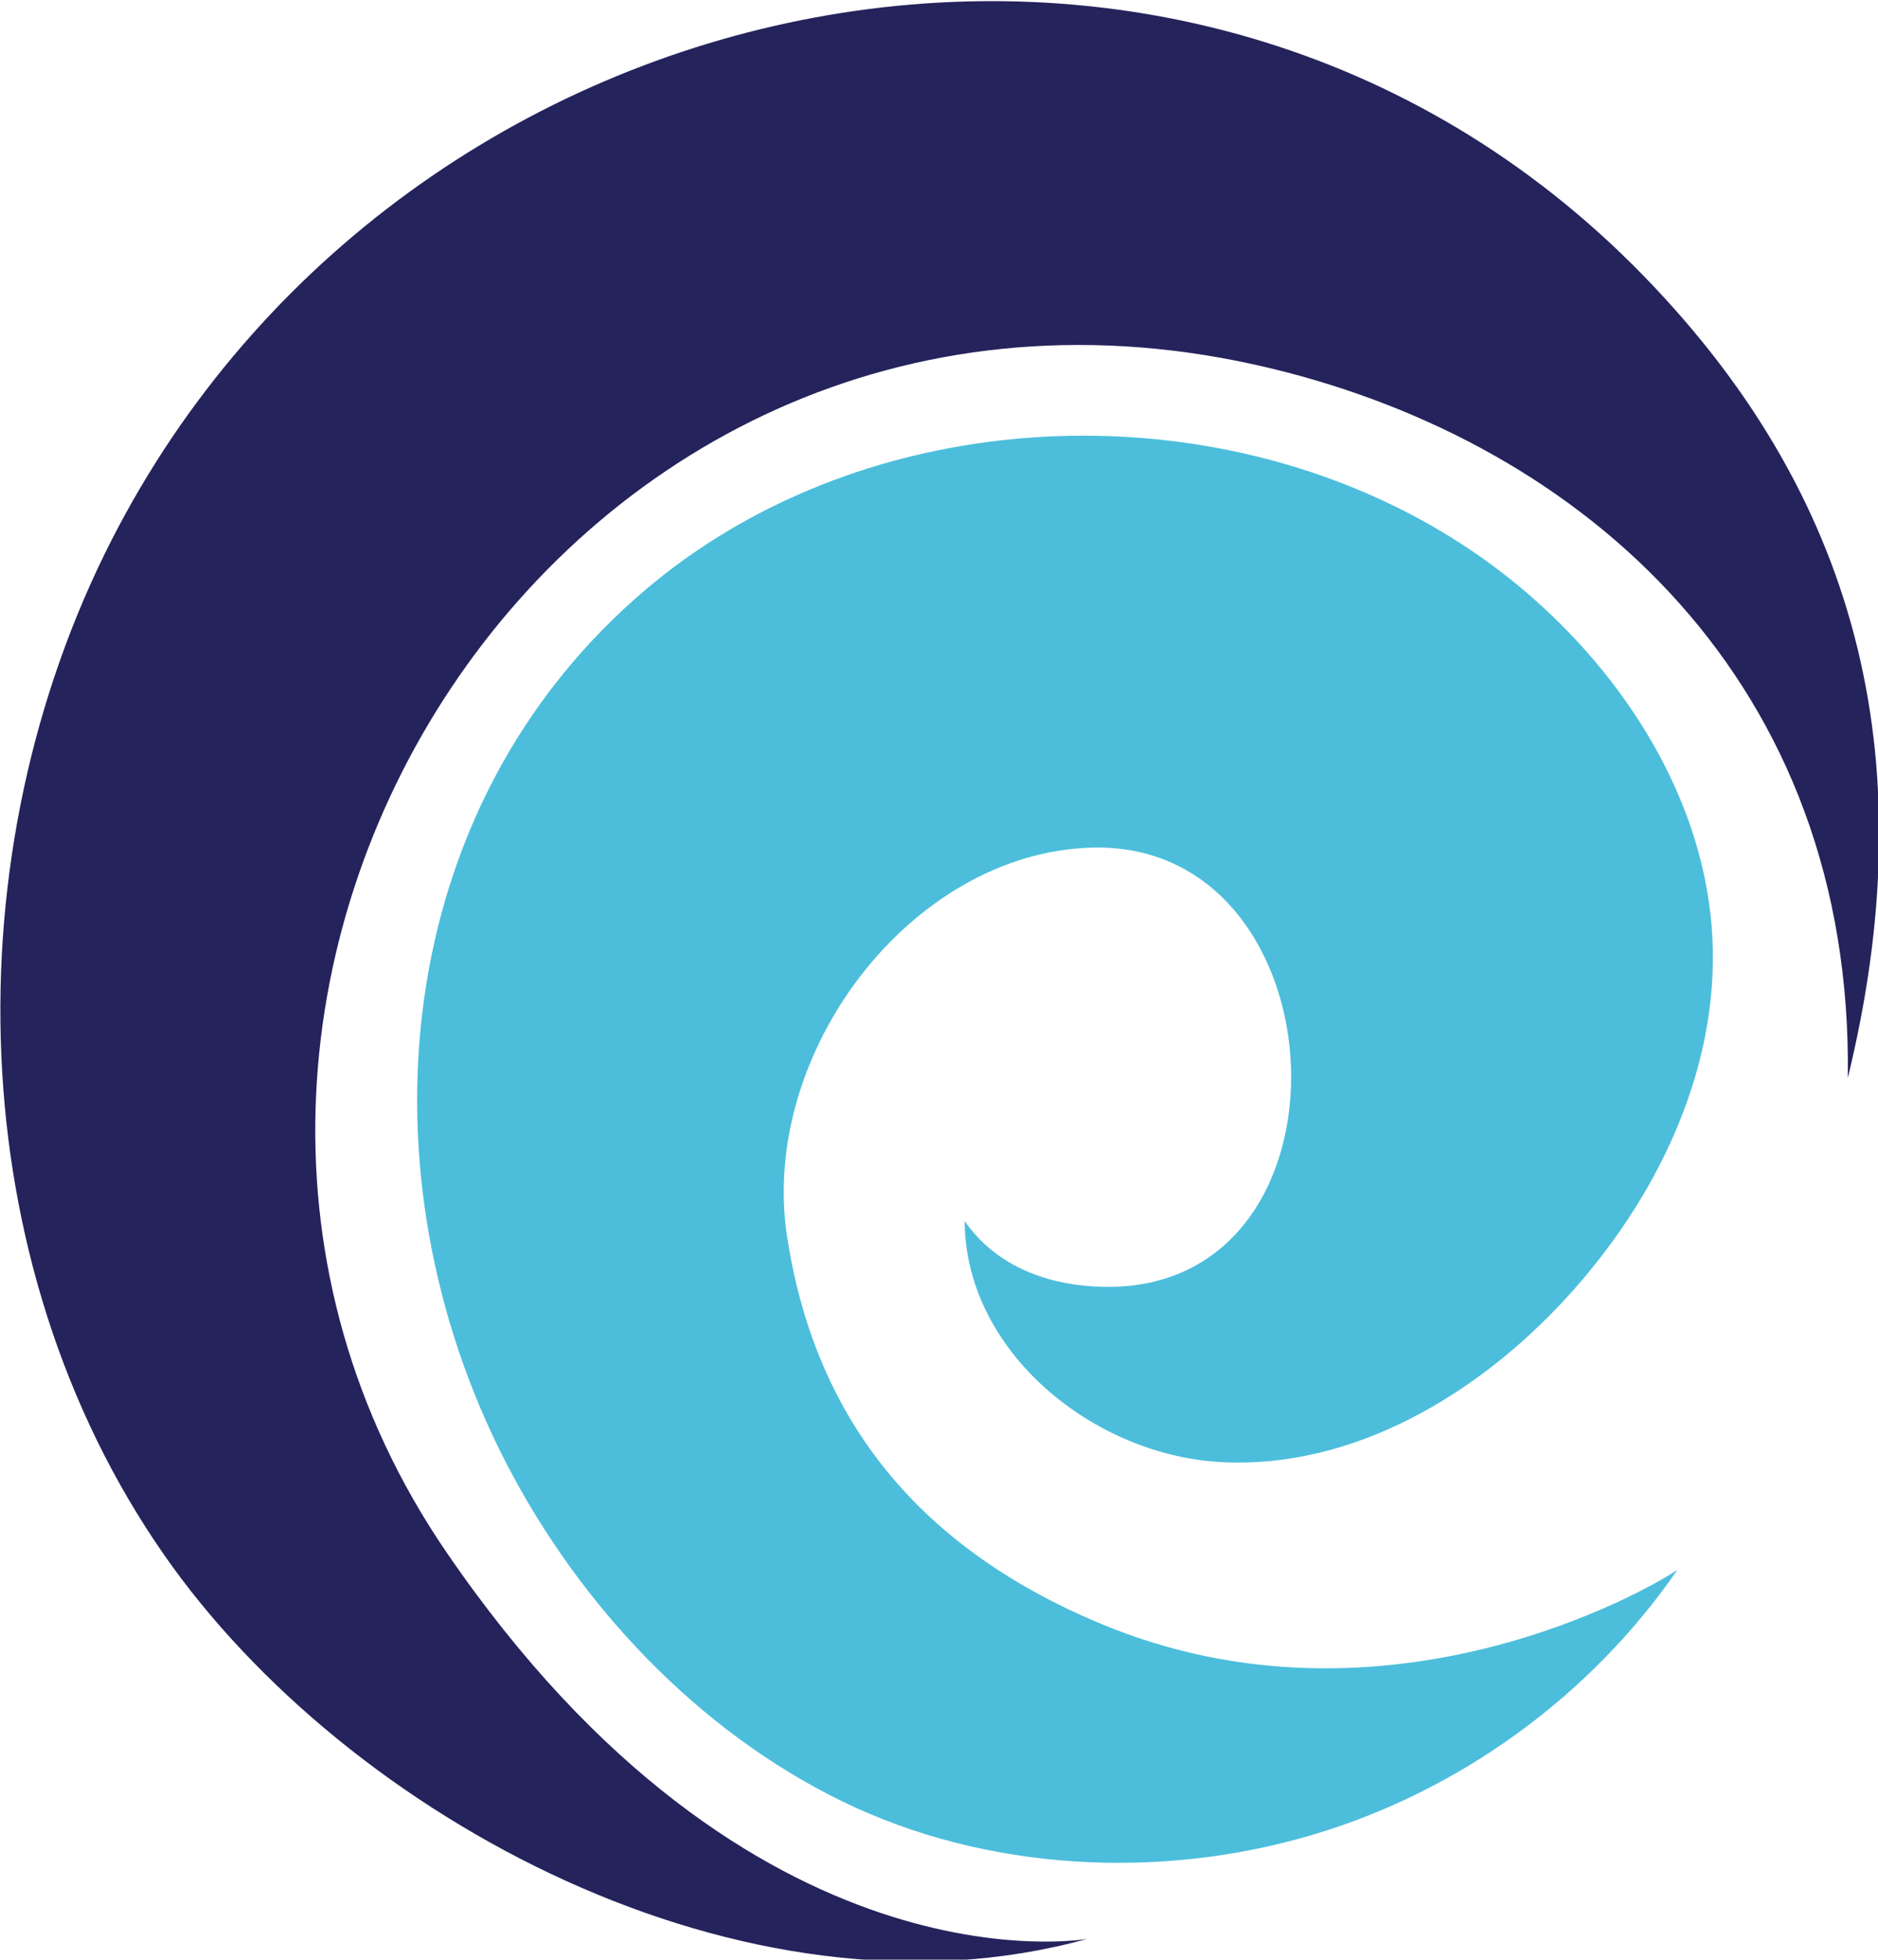 <?xml version="1.0" encoding="utf-8"?>

<svg version="1.1" xmlns="http://www.w3.org/2000/svg" xmlns:xlink="http://www.w3.org/1999/xlink"
  viewBox="-1390.099 898.659 286.229 298.658" width="286.229" height="298.658">
  <g transform="matrix(0.506, 0, 0, 0.506, -1535.215, 449.236)" style="">
    <g>
      <path class="st0" d="M802.59,1170.78c2,40.19-17.15,79.26-44.46,108.82c-26.6,28.8-63.66,50.79-102.82,49
				c-39.17-1.78-77.84-33.44-77.95-72.65c9.47,13.66,25.09,19.48,41.84,19.82c78.87,1.58,72.8-134.34-3.5-132.29
				c-54.45,1.46-100.38,61.91-91.81,117.35c8.07,52.21,37.01,92.39,94.33,116.36c86.41,36.14,166.81-11.28,173.83-16.19
				c-26.28,38.16-65.96,66.91-110.42,79.97c-45.82,13.48-97.92,10.81-141.05-10.18c-43.63-21.24-79.25-59.18-101.36-102.02
				c-44.58-86.39-35.46-197.22,42.06-263.01c59.87-50.8,150.01-59.72,220.84-27.35c17.06,7.79,32.99,17.97,47.1,30.55
				C778.61,1095.12,800.64,1131.47,802.59,1170.78z" style="fill: rgb(76, 190, 219);"></path>
      <path class="st1" d="M843.36,1212.87c1.72-118.96-78.95-190.91-173.82-213.75c-213.01-51.29-362.54,189.25-248.4,356.4
				c92.02,134.76,193.03,116.66,193.14,116.64c-103.28,28.56-223.16-36.79-278.06-115.66c-61.42-88.25-64.08-211.19-15.74-305.8
				c87.59-171.42,323.15-221.33,461.24-79.57C849.36,1040.57,865.78,1120.96,843.36,1212.87z"
        style="fill: rgb(37, 35, 92);"></path>
    </g>
  </g>
</svg>